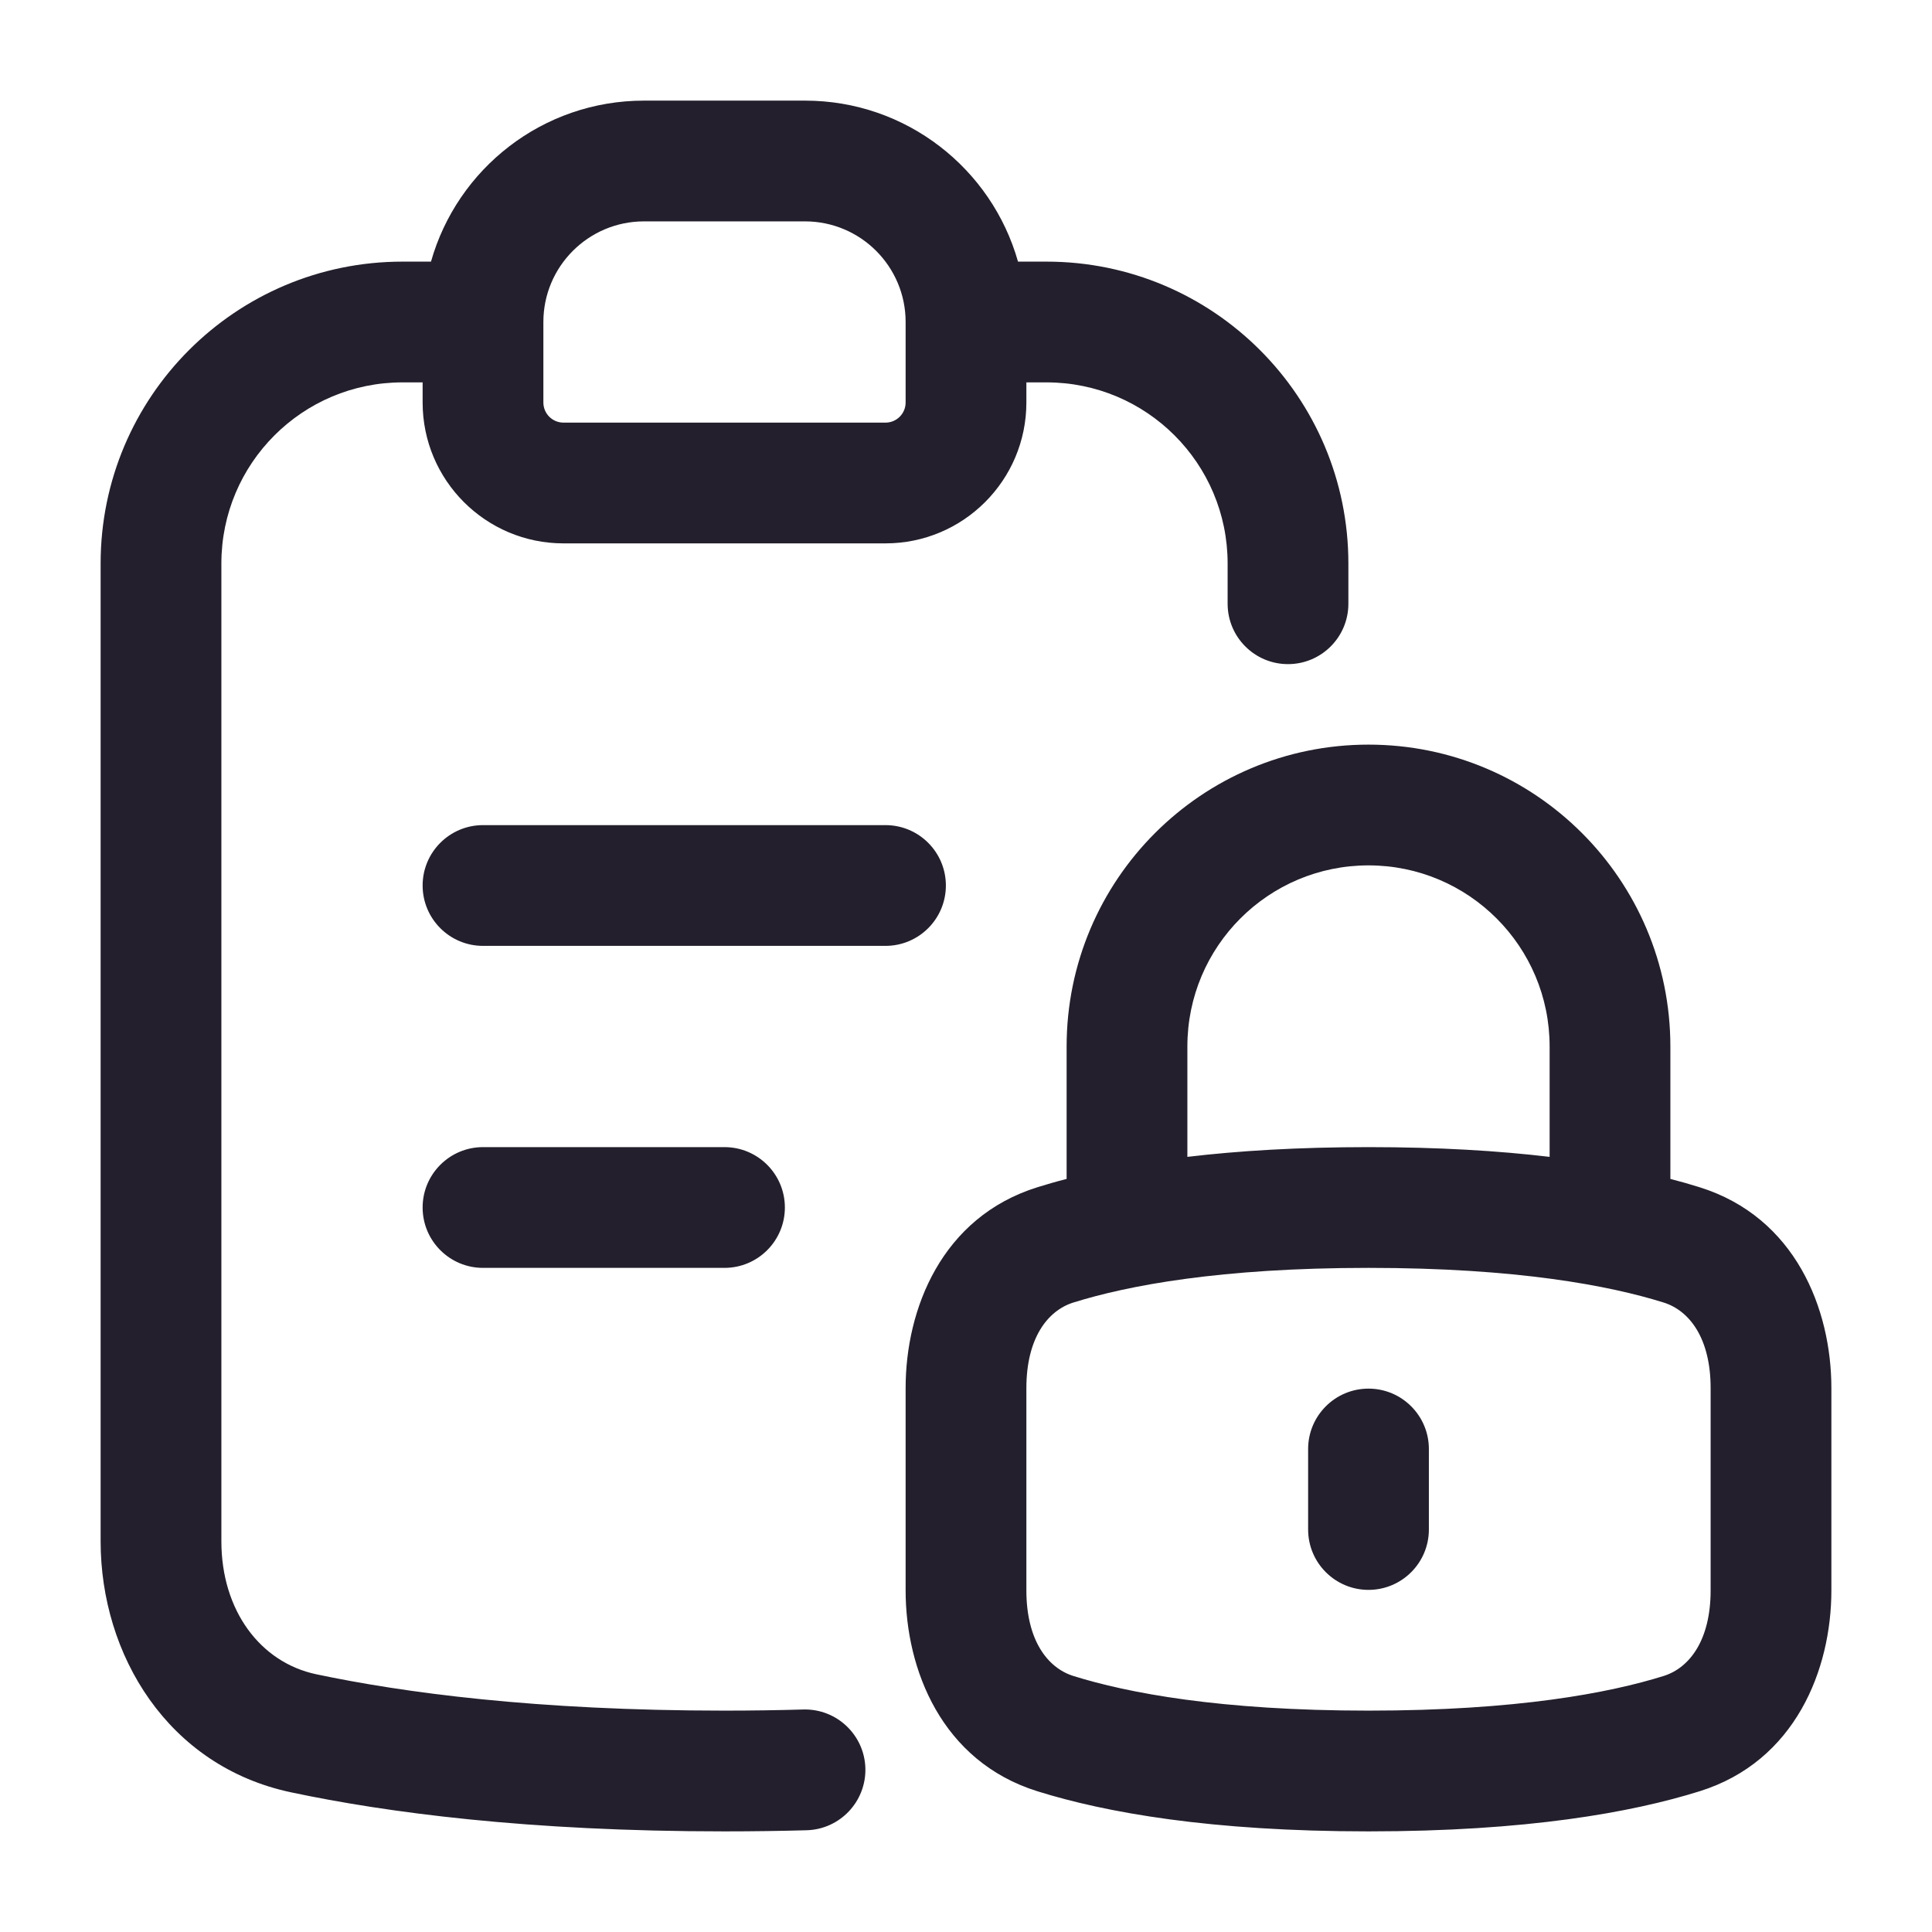 <svg width="24" height="24" viewBox="0 0 24 24" fill="none" xmlns="http://www.w3.org/2000/svg">
<path fill-rule="evenodd" clip-rule="evenodd" d="M5.354 3.25C5.68 2.096 6.741 1.25 8 1.25H10C11.259 1.25 12.32 2.096 12.646 3.25H13C15.071 3.25 16.75 4.929 16.75 7V7.5C16.75 7.914 16.414 8.25 16 8.25C15.586 8.25 15.25 7.914 15.25 7.5V7C15.25 5.757 14.243 4.75 13 4.75H12.75V5C12.75 5.966 11.966 6.75 11 6.75H7C6.034 6.75 5.25 5.966 5.25 5V4.75H5C3.757 4.75 2.75 5.757 2.75 7V19.146C2.75 20.008 3.235 20.651 3.927 20.798L3.771 21.532L3.927 20.798C5 21.025 6.654 21.25 9 21.25C9.341 21.25 9.667 21.245 9.979 21.236C10.393 21.225 10.738 21.551 10.75 21.965C10.761 22.379 10.435 22.724 10.021 22.736C9.695 22.745 9.355 22.75 9 22.75C6.558 22.75 4.799 22.516 3.616 22.265C2.084 21.941 1.25 20.556 1.25 19.146V7C1.25 4.929 2.929 3.25 5 3.25H5.354ZM8 2.75C7.31 2.75 6.75 3.31 6.75 4V5C6.75 5.138 6.862 5.25 7 5.25H11C11.138 5.25 11.25 5.138 11.25 5V4C11.25 3.31 10.69 2.75 10 2.75H8ZM17 10.75C15.757 10.75 14.75 11.757 14.75 13V14.371C15.381 14.296 16.125 14.25 17 14.25C17.875 14.25 18.619 14.296 19.25 14.371V13C19.25 11.757 18.243 10.75 17 10.75ZM20.75 14.645V13C20.75 10.929 19.071 9.25 17 9.25C14.929 9.25 13.25 10.929 13.25 13V14.645C13.121 14.678 13.001 14.713 12.888 14.748C11.696 15.12 11.25 16.263 11.25 17.243V19.757C11.25 20.737 11.696 21.88 12.888 22.252C13.736 22.517 15.039 22.75 17 22.75C18.962 22.75 20.264 22.517 21.112 22.252C22.304 21.88 22.75 20.737 22.75 19.757V17.243C22.75 16.263 22.304 15.12 21.112 14.748C21 14.713 20.879 14.678 20.75 14.645ZM5.25 11C5.25 10.586 5.586 10.25 6 10.25H11C11.414 10.25 11.75 10.586 11.75 11C11.75 11.414 11.414 11.75 11 11.75H6C5.586 11.75 5.25 11.414 5.25 11ZM5.25 15C5.25 14.586 5.586 14.25 6 14.25H9C9.414 14.25 9.75 14.586 9.75 15C9.75 15.414 9.414 15.75 9 15.75H6C5.586 15.75 5.25 15.414 5.25 15ZM17 15.75C15.154 15.75 14.008 15.97 13.335 16.18C13.008 16.282 12.75 16.631 12.75 17.243V19.757C12.75 20.369 13.008 20.718 13.335 20.82C14.008 21.03 15.154 21.25 17 21.25C18.846 21.25 19.992 21.03 20.665 20.82C20.992 20.718 21.25 20.369 21.25 19.757V17.243C21.25 16.631 20.992 16.282 20.665 16.18C19.992 15.97 18.846 15.75 17 15.75ZM17 17.25C17.414 17.25 17.75 17.586 17.75 18V19C17.75 19.414 17.414 19.75 17 19.75C16.586 19.75 16.25 19.414 16.25 19V18C16.25 17.586 16.586 17.25 17 17.25Z" fill="#231F2C"/>
</svg>
